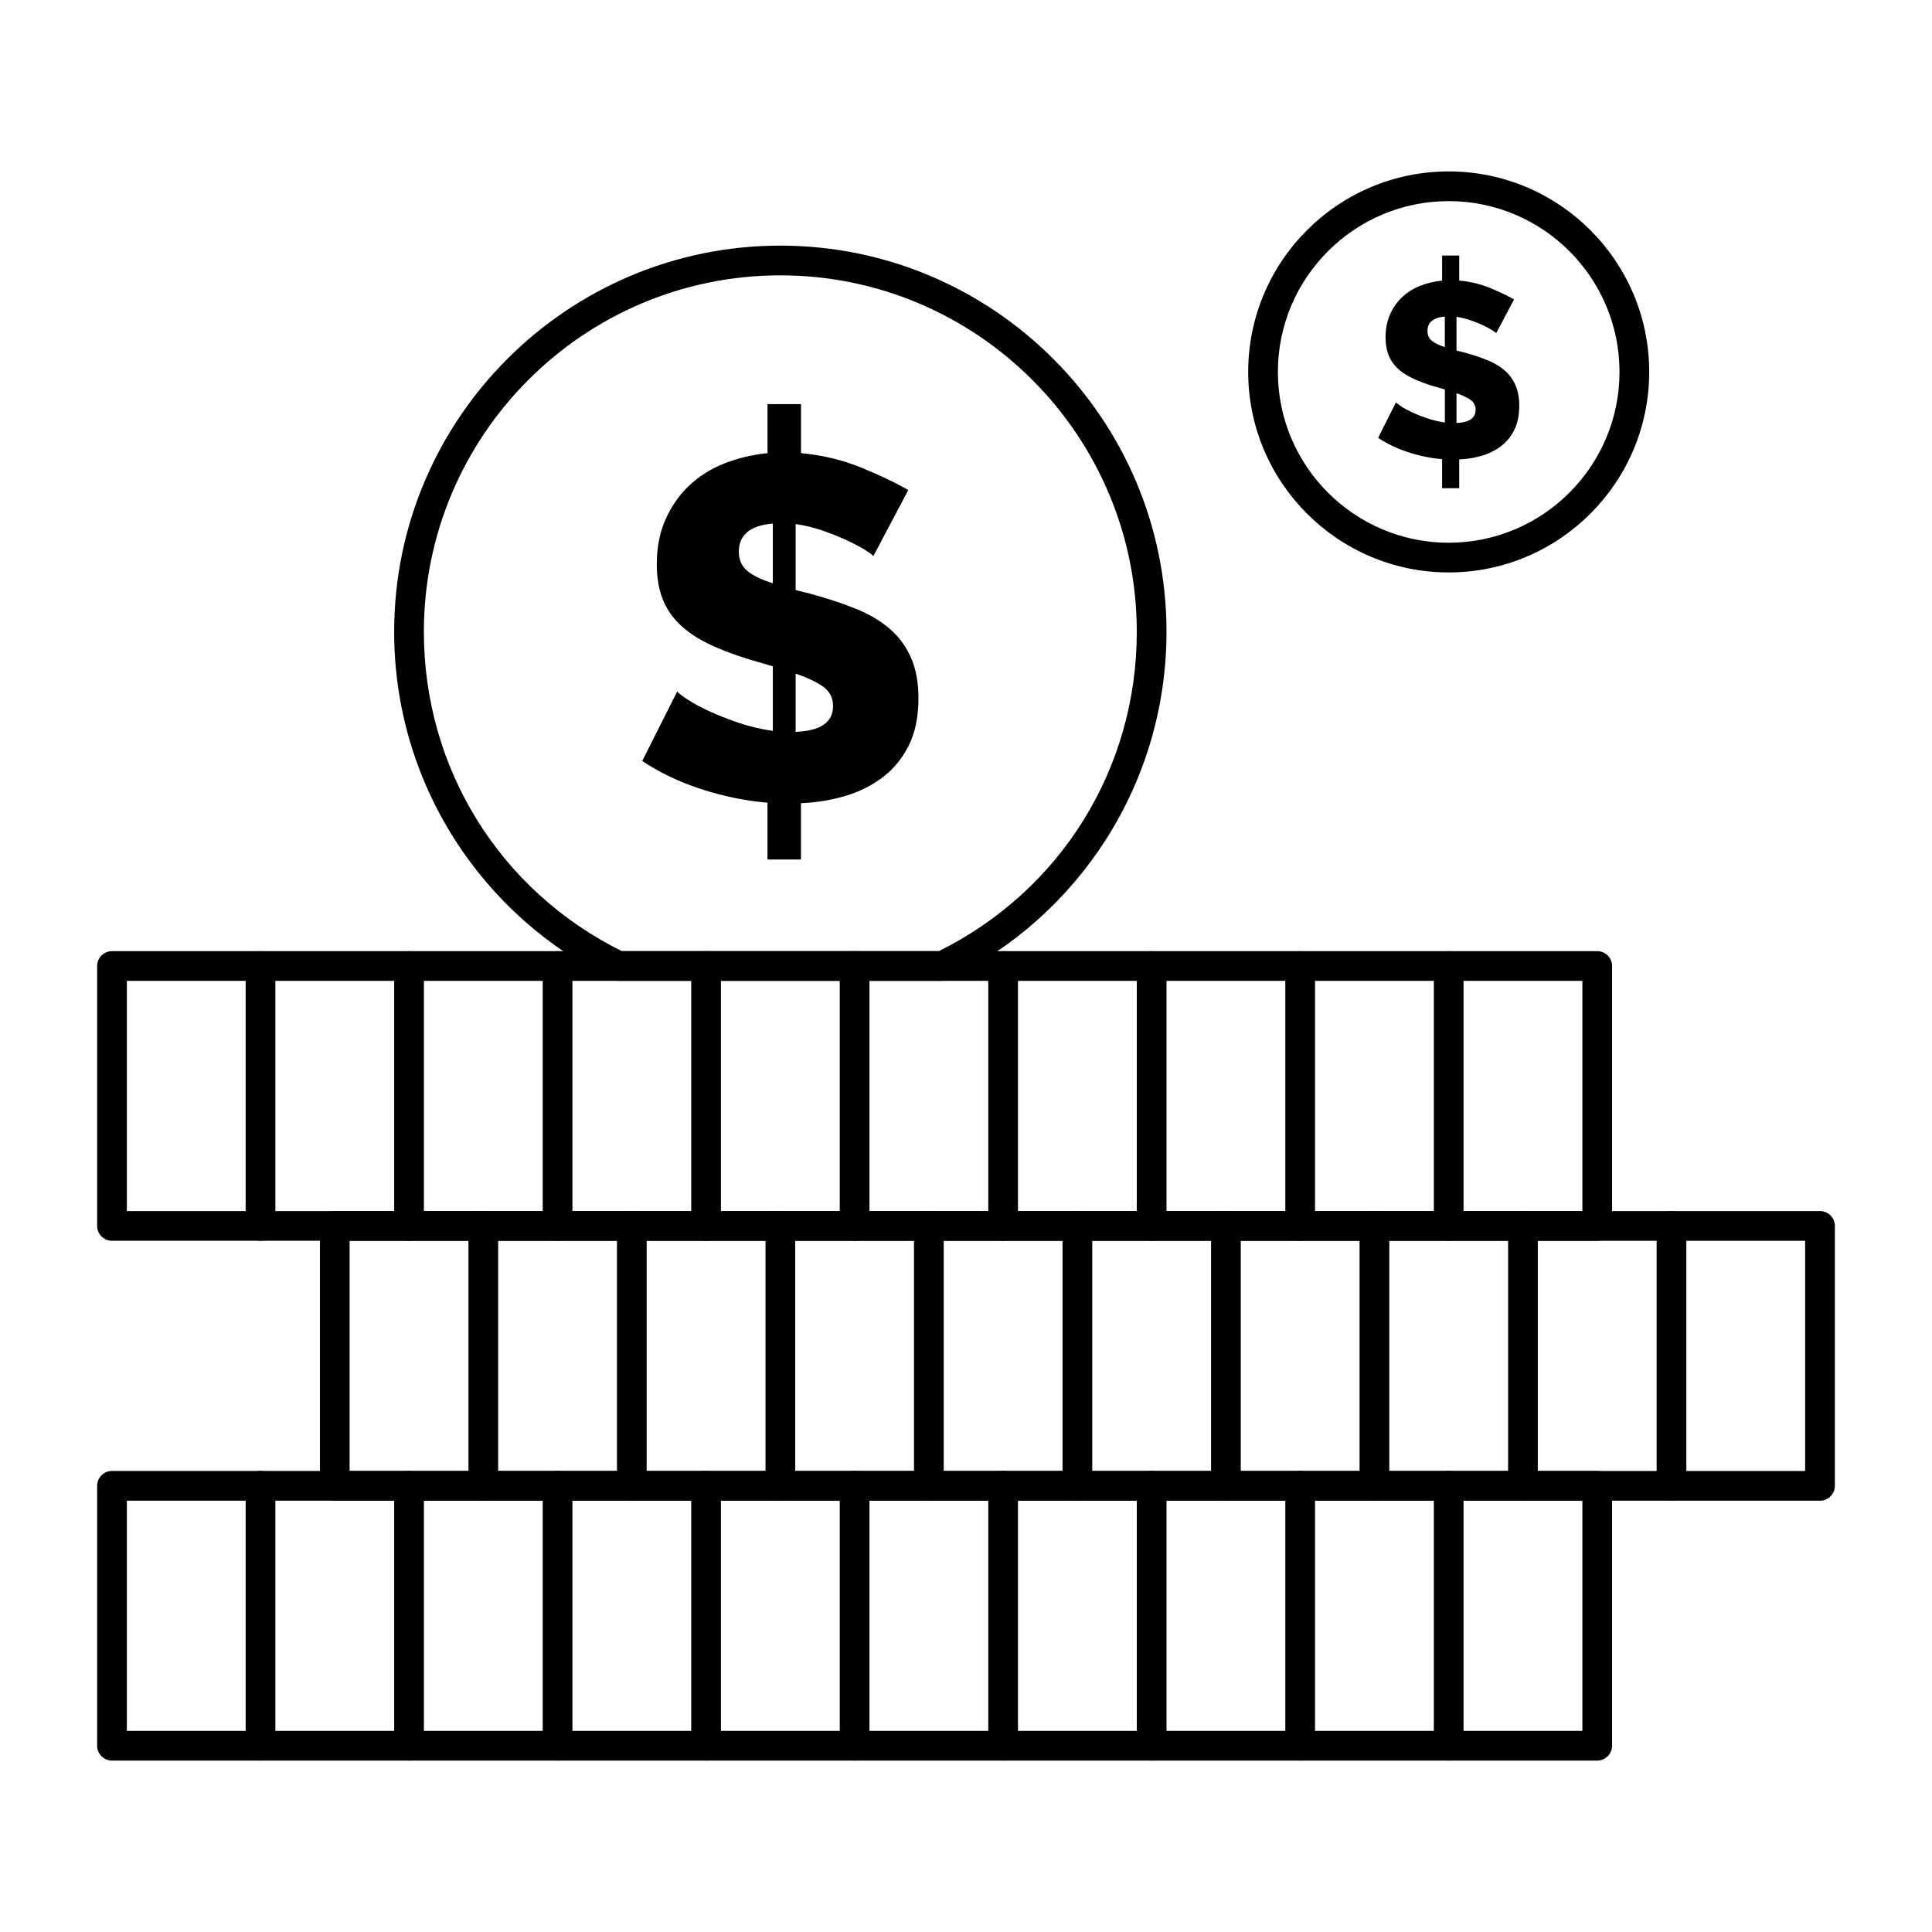 <?xml version="1.0" encoding="UTF-8"?>
<!-- The Best Svg Icon site in the world: iconSvg.co, Visit us! https://iconsvg.co -->
<svg fill="#000000" width="800px" height="800px" version="1.1" viewBox="144 144 512 512" xmlns="http://www.w3.org/2000/svg">
 <g>
  <path d="m540.5 232.3c-0.133-0.176-0.516-0.461-1.148-0.855-0.637-0.395-1.445-0.82-2.434-1.281-0.984-0.461-2.082-0.898-3.285-1.316-1.207-0.414-2.422-0.711-3.648-0.887v8.938l2.106 0.527c2.234 0.613 4.246 1.281 6.047 2.004 1.797 0.723 3.32 1.621 4.57 2.695 1.25 1.074 2.211 2.379 2.891 3.91 0.68 1.535 1.02 3.375 1.02 5.519 0 2.5-0.438 4.625-1.316 6.375-0.875 1.754-2.047 3.188-3.516 4.305-1.469 1.117-3.152 1.961-5.062 2.531-1.906 0.57-3.914 0.898-6.016 0.984v7.625h-4.535v-7.691c-3.023-0.262-6.012-0.875-8.973-1.84-2.957-0.965-5.621-2.234-7.984-3.812l4.731-9.398c0.176 0.219 0.648 0.582 1.414 1.086s1.742 1.031 2.926 1.578c1.184 0.551 2.519 1.074 4.012 1.578 1.488 0.504 3.023 0.867 4.602 1.086v-8.742l-3.156-0.922c-2.148-0.656-4.008-1.367-5.586-2.137-1.578-0.766-2.883-1.652-3.914-2.66-1.031-1.008-1.797-2.168-2.301-3.484-0.504-1.316-0.758-2.848-0.758-4.602 0-2.277 0.395-4.305 1.184-6.082 0.789-1.773 1.852-3.297 3.188-4.57 1.336-1.27 2.914-2.266 4.734-2.992 1.816-0.723 3.777-1.195 5.883-1.414v-6.641h4.535v6.641c2.848 0.262 5.519 0.898 8.02 1.906 2.496 1.008 4.664 2.035 6.508 3.09zm-18.203-0.59c0 1.094 0.383 1.961 1.148 2.598s1.918 1.195 3.453 1.676v-8.086c-3.07 0.262-4.602 1.531-4.602 3.812zm12.75 20.898c0-1.141-0.461-2.027-1.379-2.66-0.922-0.633-2.148-1.215-3.68-1.742v7.887c3.371-0.129 5.059-1.293 5.059-3.484z"/>
  <path d="m626.32 541.7h-393.6c-2.172 0-3.938-1.762-3.938-3.938v-68.879c0-2.172 1.762-3.938 3.938-3.938h393.6c2.172 0 3.938 1.762 3.938 3.938v68.879c-0.004 2.176-1.766 3.938-3.938 3.938zm-389.67-7.871h385.73v-61.008h-385.73z"/>
  <path d="m586.96 541.7c-2.172 0-3.938-1.762-3.938-3.938v-68.879c0-2.172 1.762-3.938 3.938-3.938 2.172 0 3.938 1.762 3.938 3.938v68.879c-0.004 2.176-1.766 3.938-3.938 3.938z"/>
  <path d="m547.6 541.7c-2.172 0-3.938-1.762-3.938-3.938v-68.879c0-2.172 1.762-3.938 3.938-3.938 2.172 0 3.938 1.762 3.938 3.938v68.879c0 2.176-1.762 3.938-3.938 3.938z"/>
  <path d="m508.24 541.7c-2.172 0-3.938-1.762-3.938-3.938v-68.879c0-2.172 1.762-3.938 3.938-3.938 2.172 0 3.938 1.762 3.938 3.938v68.879c0 2.176-1.762 3.938-3.938 3.938z"/>
  <path d="m468.88 541.7c-2.172 0-3.938-1.762-3.938-3.938v-68.879c0-2.172 1.762-3.938 3.938-3.938 2.172 0 3.938 1.762 3.938 3.938v68.879c0 2.176-1.766 3.938-3.938 3.938z"/>
  <path d="m429.52 541.7c-2.172 0-3.938-1.762-3.938-3.938v-68.879c0-2.172 1.762-3.938 3.938-3.938 2.172 0 3.938 1.762 3.938 3.938v68.879c-0.004 2.176-1.766 3.938-3.938 3.938z"/>
  <path d="m390.16 541.7c-2.172 0-3.938-1.762-3.938-3.938v-68.879c0-2.172 1.762-3.938 3.938-3.938 2.172 0 3.938 1.762 3.938 3.938v68.879c-0.004 2.176-1.766 3.938-3.938 3.938z"/>
  <path d="m350.8 541.7c-2.172 0-3.938-1.762-3.938-3.938v-68.879c0-2.172 1.762-3.938 3.938-3.938 2.172 0 3.938 1.762 3.938 3.938v68.879c0 2.176-1.762 3.938-3.938 3.938z"/>
  <path d="m311.44 541.7c-2.172 0-3.938-1.762-3.938-3.938v-68.879c0-2.172 1.762-3.938 3.938-3.938 2.172 0 3.938 1.762 3.938 3.938v68.879c0 2.176-1.762 3.938-3.938 3.938z"/>
  <path d="m272.08 541.7c-2.172 0-3.938-1.762-3.938-3.938v-68.879c0-2.172 1.762-3.938 3.938-3.938 2.172 0 3.938 1.762 3.938 3.938v68.879c0 2.176-1.766 3.938-3.938 3.938z"/>
  <path d="m567.28 610.57h-393.6c-2.172 0-3.938-1.762-3.938-3.938v-68.879c0-2.172 1.762-3.938 3.938-3.938h393.6c2.172 0 3.938 1.762 3.938 3.938v68.879c-0.004 2.176-1.766 3.938-3.941 3.938zm-389.66-7.871h385.73v-61.008h-385.73z"/>
  <path d="m527.92 610.57c-2.172 0-3.938-1.762-3.938-3.938v-68.879c0-2.172 1.762-3.938 3.938-3.938 2.172 0 3.938 1.762 3.938 3.938v68.879c0 2.176-1.762 3.938-3.938 3.938z"/>
  <path d="m488.56 610.57c-2.172 0-3.938-1.762-3.938-3.938v-68.879c0-2.172 1.762-3.938 3.938-3.938 2.172 0 3.938 1.762 3.938 3.938v68.879c0 2.176-1.762 3.938-3.938 3.938z"/>
  <path d="m449.2 610.57c-2.172 0-3.938-1.762-3.938-3.938v-68.879c0-2.172 1.762-3.938 3.938-3.938 2.172 0 3.938 1.762 3.938 3.938v68.879c-0.004 2.176-1.766 3.938-3.938 3.938z"/>
  <path d="m409.84 610.57c-2.172 0-3.938-1.762-3.938-3.938v-68.879c0-2.172 1.762-3.938 3.938-3.938 2.172 0 3.938 1.762 3.938 3.938v68.879c-0.004 2.176-1.766 3.938-3.938 3.938z"/>
  <path d="m370.48 610.57c-2.172 0-3.938-1.762-3.938-3.938v-68.879c0-2.172 1.762-3.938 3.938-3.938 2.172 0 3.938 1.762 3.938 3.938v68.879c0 2.176-1.762 3.938-3.938 3.938z"/>
  <path d="m331.12 610.57c-2.172 0-3.938-1.762-3.938-3.938v-68.879c0-2.172 1.762-3.938 3.938-3.938 2.172 0 3.938 1.762 3.938 3.938v68.879c0 2.176-1.762 3.938-3.938 3.938z"/>
  <path d="m291.76 610.57c-2.172 0-3.938-1.762-3.938-3.938v-68.879c0-2.172 1.762-3.938 3.938-3.938 2.172 0 3.938 1.762 3.938 3.938v68.879c0 2.176-1.762 3.938-3.938 3.938z"/>
  <path d="m252.4 610.57c-2.172 0-3.938-1.762-3.938-3.938v-68.879c0-2.172 1.762-3.938 3.938-3.938 2.172 0 3.938 1.762 3.938 3.938v68.879c0 2.176-1.766 3.938-3.938 3.938z"/>
  <path d="m213.04 610.57c-2.172 0-3.938-1.762-3.938-3.938v-68.879c0-2.172 1.762-3.938 3.938-3.938 2.172 0 3.938 1.762 3.938 3.938v68.879c-0.004 2.176-1.766 3.938-3.938 3.938z"/>
  <path d="m527.92 472.82c-2.172 0-3.938-1.762-3.938-3.938v-68.879c0-2.172 1.762-3.938 3.938-3.938 2.172 0 3.938 1.762 3.938 3.938v68.879c0 2.172-1.762 3.938-3.938 3.938z"/>
  <path d="m488.56 472.82c-2.172 0-3.938-1.762-3.938-3.938v-68.879c0-2.172 1.762-3.938 3.938-3.938 2.172 0 3.938 1.762 3.938 3.938v68.879c0 2.172-1.762 3.938-3.938 3.938z"/>
  <path d="m449.2 472.82c-2.172 0-3.938-1.762-3.938-3.938v-68.879c0-2.172 1.762-3.938 3.938-3.938 2.172 0 3.938 1.762 3.938 3.938v68.879c-0.004 2.172-1.766 3.938-3.938 3.938z"/>
  <path d="m409.84 472.82c-2.172 0-3.938-1.762-3.938-3.938v-68.879c0-2.172 1.762-3.938 3.938-3.938 2.172 0 3.938 1.762 3.938 3.938v68.879c-0.004 2.172-1.766 3.938-3.938 3.938z"/>
  <path d="m370.48 472.82c-2.172 0-3.938-1.762-3.938-3.938v-68.879c0-2.172 1.762-3.938 3.938-3.938 2.172 0 3.938 1.762 3.938 3.938v68.879c0 2.172-1.762 3.938-3.938 3.938z"/>
  <path d="m331.12 472.82c-2.172 0-3.938-1.762-3.938-3.938v-68.879c0-2.172 1.762-3.938 3.938-3.938 2.172 0 3.938 1.762 3.938 3.938v68.879c0 2.172-1.762 3.938-3.938 3.938z"/>
  <path d="m291.76 472.82c-2.172 0-3.938-1.762-3.938-3.938v-68.879c0-2.172 1.762-3.938 3.938-3.938 2.172 0 3.938 1.762 3.938 3.938v68.879c0 2.172-1.762 3.938-3.938 3.938z"/>
  <path d="m252.4 472.82c-2.172 0-3.938-1.762-3.938-3.938v-68.879c0-2.172 1.762-3.938 3.938-3.938 2.172 0 3.938 1.762 3.938 3.938v68.879c0 2.172-1.766 3.938-3.938 3.938z"/>
  <path d="m213.04 472.82c-2.172 0-3.938-1.762-3.938-3.938v-68.879c0-2.172 1.762-3.938 3.938-3.938 2.172 0 3.938 1.762 3.938 3.938v68.879c-0.004 2.172-1.766 3.938-3.938 3.938z"/>
  <path d="m375.44 291.37c-0.254-0.344-1.008-0.902-2.25-1.672-1.246-0.77-2.832-1.609-4.762-2.508-1.93-0.898-4.074-1.758-6.434-2.574-2.359-0.812-4.738-1.395-7.141-1.738v17.5l4.117 1.027c4.375 1.203 8.32 2.508 11.836 3.922 3.516 1.414 6.5 3.176 8.941 5.277 2.445 2.102 4.332 4.656 5.66 7.656 1.332 3.004 1.996 6.606 1.996 10.809 0 4.891-0.859 9.051-2.574 12.48s-4.012 6.238-6.883 8.426c-2.875 2.188-6.176 3.84-9.906 4.953-3.731 1.113-7.656 1.758-11.773 1.93v14.926h-8.879v-15.055c-5.918-0.516-11.773-1.715-17.562-3.602-5.789-1.887-11.004-4.375-15.633-7.461l9.266-18.398c0.344 0.43 1.266 1.137 2.766 2.121 1.5 0.988 3.41 2.016 5.727 3.09 2.316 1.074 4.934 2.102 7.848 3.086 2.914 0.988 5.918 1.695 9.008 2.125v-17.113l-6.176-1.801c-4.203-1.289-7.848-2.68-10.938-4.184-3.09-1.5-5.641-3.238-7.656-5.211s-3.519-4.246-4.504-6.82c-0.984-2.574-1.48-5.574-1.48-9.008 0-4.461 0.77-8.43 2.316-11.902 1.543-3.473 3.625-6.453 6.242-8.941 2.613-2.488 5.703-4.438 9.266-5.856 3.559-1.414 7.398-2.336 11.516-2.766v-12.996h8.879v12.996c5.574 0.516 10.809 1.758 15.695 3.731 4.891 1.973 9.137 3.988 12.738 6.047zm-35.641-1.16c0 2.144 0.75 3.84 2.25 5.082 1.5 1.246 3.754 2.336 6.758 3.281v-15.824c-6.004 0.512-9.008 3.004-9.008 7.461zm24.961 40.918c0-2.231-0.902-3.965-2.703-5.211-1.801-1.242-4.203-2.379-7.207-3.41v15.441c6.609-0.258 9.91-2.531 9.91-6.82z"/>
  <path d="m393.73 403.93h-85.871c-0.594 0-1.184-0.137-1.719-0.395-17.027-8.27-31.43-21.09-41.641-37.074-10.496-16.422-16.043-35.449-16.043-55.027 0-56.43 45.906-102.34 102.34-102.34s102.34 45.906 102.34 102.34c0 19.578-5.547 38.602-16.039 55.027-10.215 15.984-24.613 28.805-41.641 37.074-0.535 0.258-1.125 0.395-1.719 0.395zm-84.957-7.871h84.043c32.375-16.094 52.445-48.434 52.445-84.625 0-52.09-42.375-94.465-94.465-94.465-52.09 0-94.465 42.375-94.465 94.465 0 36.191 20.066 68.535 52.441 84.625z"/>
  <path d="m567.28 472.82h-393.6c-2.172 0-3.938-1.762-3.938-3.938v-68.879c0-2.172 1.762-3.938 3.938-3.938h393.6c2.172 0 3.938 1.762 3.938 3.938v68.879c-0.004 2.172-1.766 3.938-3.941 3.938zm-389.66-7.875h385.73v-61.008h-385.73z"/>
  <path d="m527.92 295.7c-29.297 0-53.137-23.836-53.137-53.137 0-29.301 23.836-53.137 53.137-53.137 29.297 0 53.137 23.836 53.137 53.137 0 29.301-23.836 53.137-53.137 53.137zm0-98.402c-24.957 0-45.266 20.305-45.266 45.266 0 24.957 20.305 45.266 45.266 45.266 24.957 0 45.266-20.305 45.266-45.266 0-24.957-20.305-45.266-45.266-45.266z"/>
 </g>
</svg>